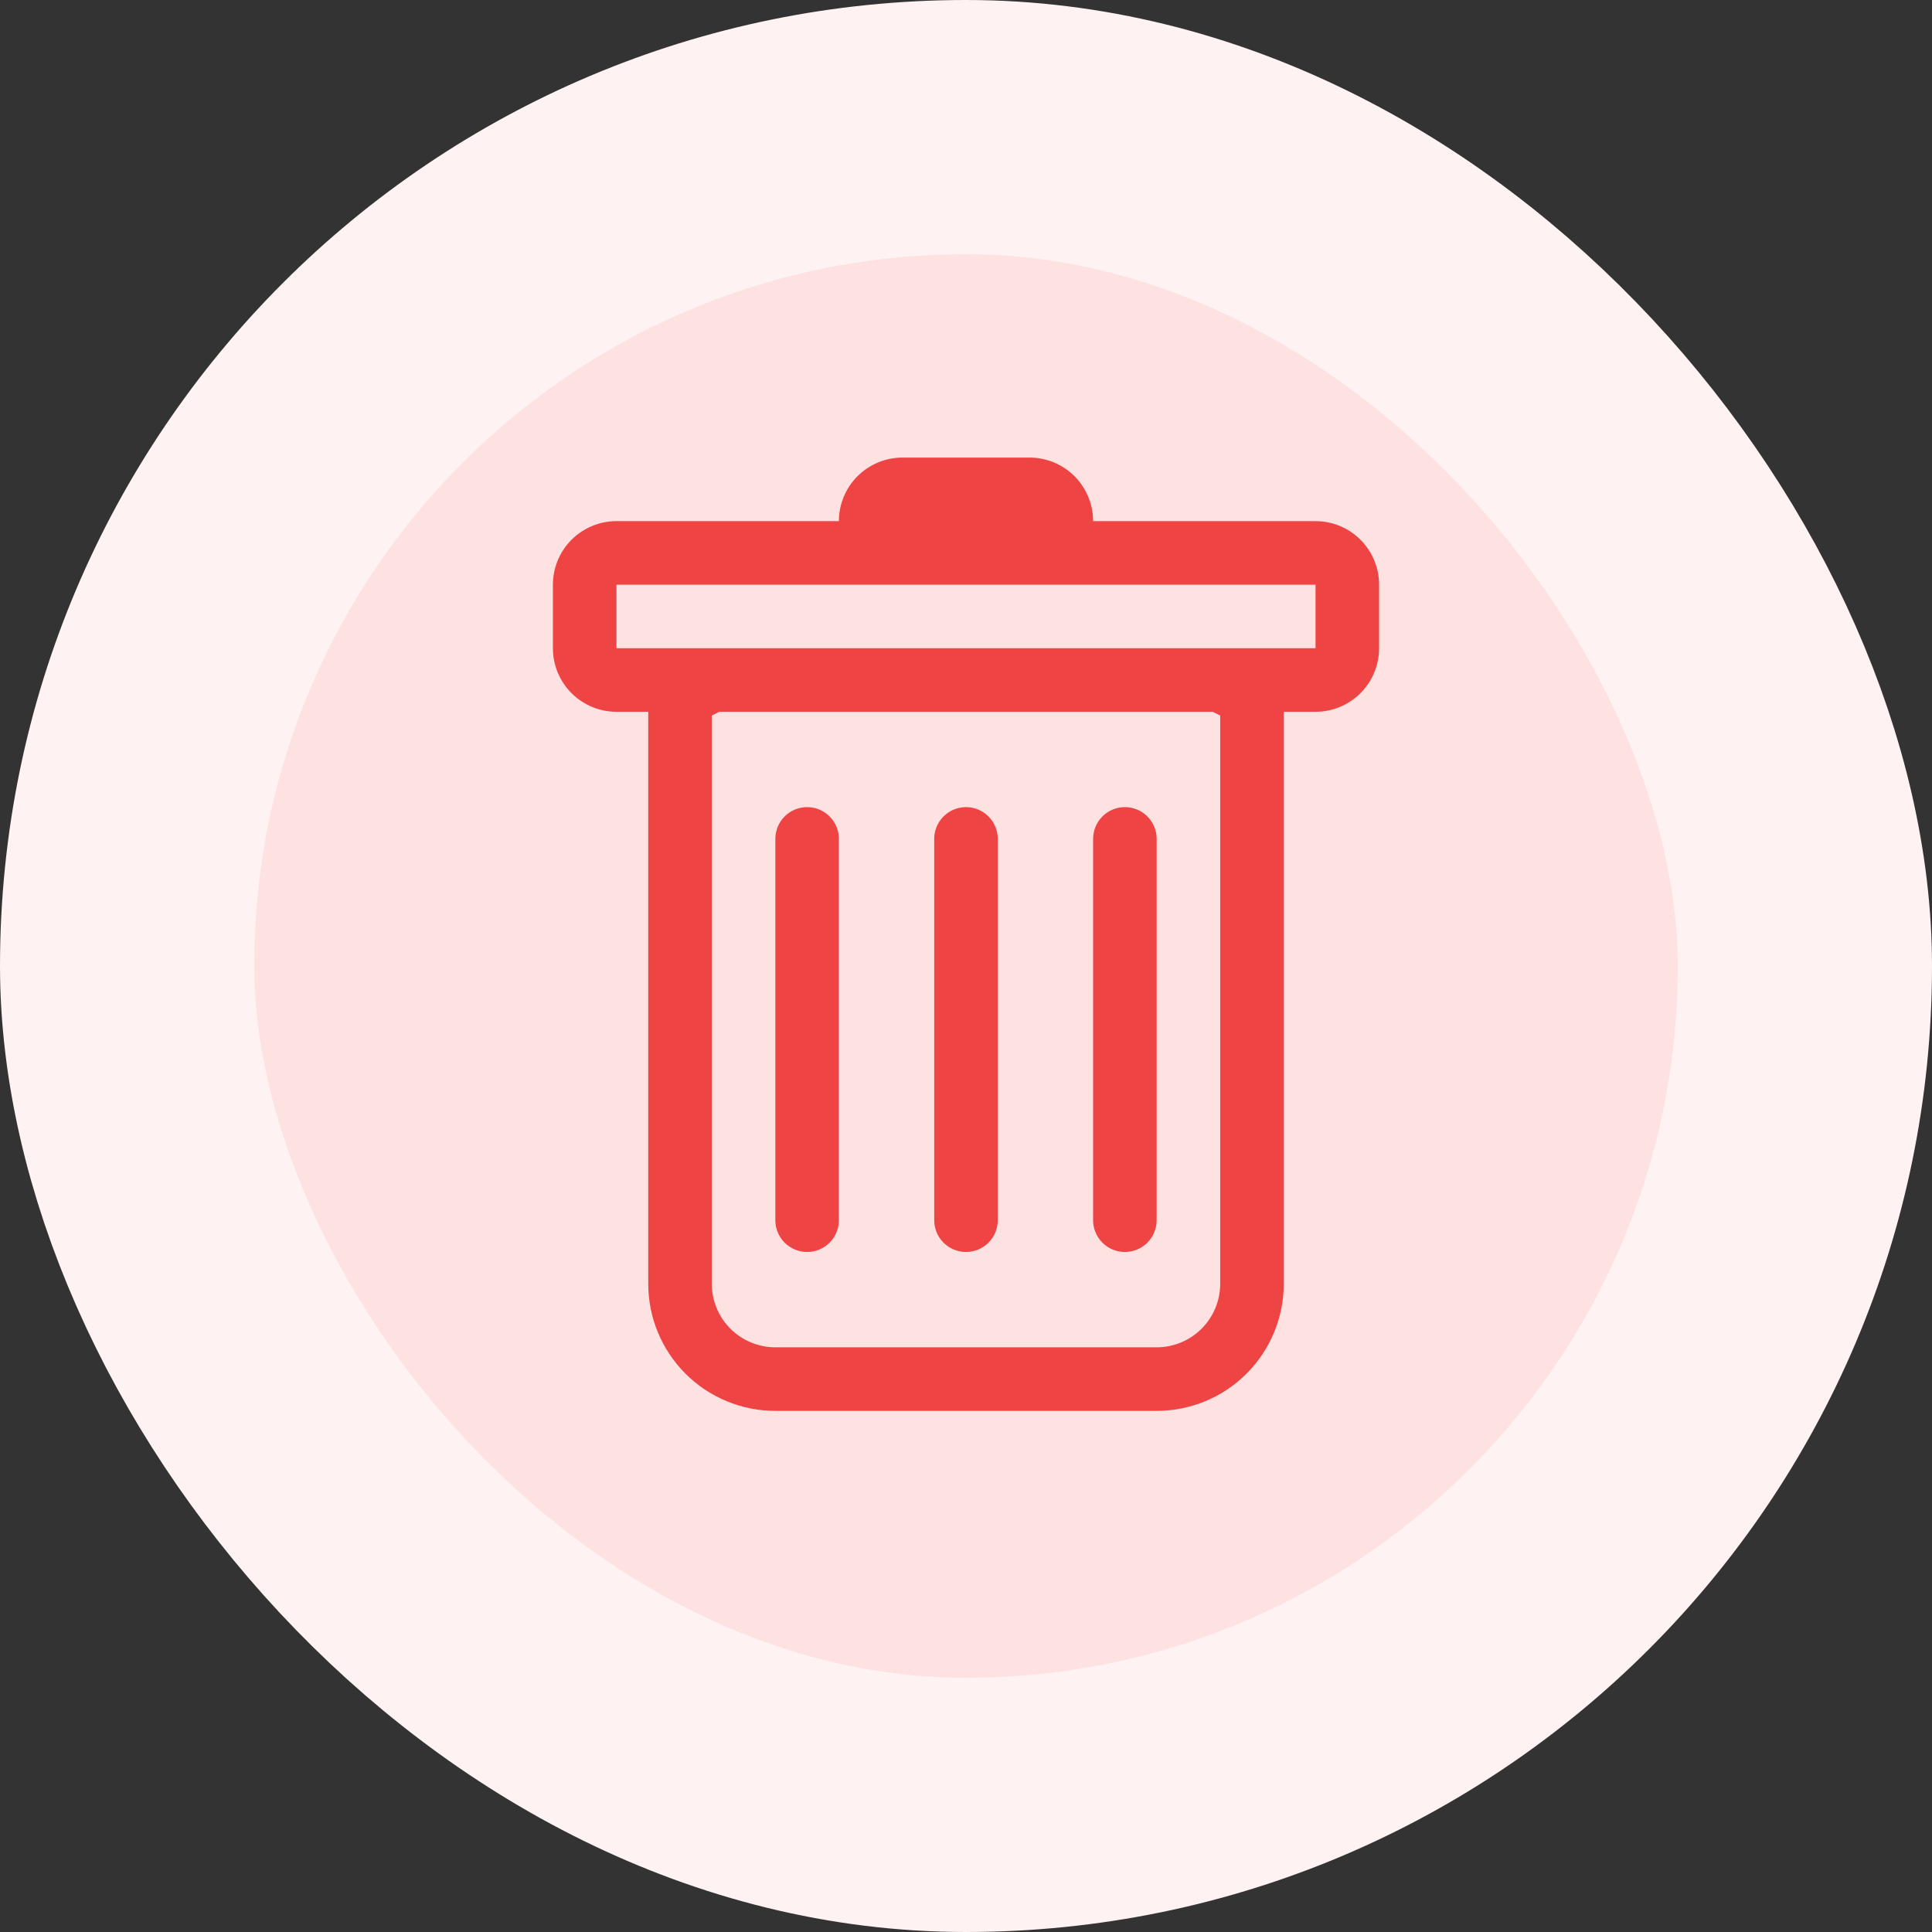 <svg width="38" height="38" viewBox="0 0 38 38" fill="none" xmlns="http://www.w3.org/2000/svg">
<rect x="0" y="0" width="38" height="38" fill="#333333" stroke="none"/>
<rect x="2.5" y="2.5" width="33" height="33" rx="16.5" fill="#FEE2E2"/>
<path d="M15.875 15.875C16.041 15.875 16.2 15.941 16.317 16.058C16.434 16.175 16.5 16.334 16.5 16.5V24C16.5 24.166 16.434 24.325 16.317 24.442C16.2 24.559 16.041 24.625 15.875 24.625C15.709 24.625 15.55 24.559 15.433 24.442C15.316 24.325 15.25 24.166 15.25 24V16.5C15.25 16.334 15.316 16.175 15.433 16.058C15.55 15.941 15.709 15.875 15.875 15.875V15.875ZM19 15.875C19.166 15.875 19.325 15.941 19.442 16.058C19.559 16.175 19.625 16.334 19.625 16.5V24C19.625 24.166 19.559 24.325 19.442 24.442C19.325 24.559 19.166 24.625 19 24.625C18.834 24.625 18.675 24.559 18.558 24.442C18.441 24.325 18.375 24.166 18.375 24V16.5C18.375 16.334 18.441 16.175 18.558 16.058C18.675 15.941 18.834 15.875 19 15.875V15.875ZM22.75 16.5C22.75 16.334 22.684 16.175 22.567 16.058C22.45 15.941 22.291 15.875 22.125 15.875C21.959 15.875 21.8 15.941 21.683 16.058C21.566 16.175 21.5 16.334 21.5 16.5V24C21.5 24.166 21.566 24.325 21.683 24.442C21.8 24.559 21.959 24.625 22.125 24.625C22.291 24.625 22.45 24.559 22.567 24.442C22.684 24.325 22.75 24.166 22.75 24V16.5Z" fill="#EF4444"/>
<path fill-rule="evenodd" clip-rule="evenodd" d="M27.125 12.75C27.125 13.082 26.993 13.399 26.759 13.634C26.524 13.868 26.206 14 25.875 14H25.25V25.25C25.25 25.913 24.987 26.549 24.518 27.018C24.049 27.487 23.413 27.75 22.75 27.75H15.25C14.587 27.75 13.951 27.487 13.482 27.018C13.013 26.549 12.75 25.913 12.75 25.25V14H12.125C11.793 14 11.476 13.868 11.241 13.634C11.007 13.399 10.875 13.082 10.875 12.75V11.5C10.875 11.168 11.007 10.851 11.241 10.616C11.476 10.382 11.793 10.25 12.125 10.25H16.5C16.5 9.918 16.632 9.601 16.866 9.366C17.101 9.132 17.419 9 17.75 9H20.25C20.581 9 20.899 9.132 21.134 9.366C21.368 9.601 21.5 9.918 21.5 10.25H25.875C26.206 10.25 26.524 10.382 26.759 10.616C26.993 10.851 27.125 11.168 27.125 11.5V12.75ZM14.148 14L14 14.074V25.25C14 25.581 14.132 25.899 14.366 26.134C14.601 26.368 14.918 26.5 15.25 26.5H22.75C23.081 26.5 23.399 26.368 23.634 26.134C23.868 25.899 24 25.581 24 25.25V14.074L23.852 14H14.148ZM12.125 12.75V11.5H25.875V12.75H12.125Z" fill="#EF4444"/>
<rect x="2.5" y="2.5" width="33" height="33" rx="16.5" stroke="#FEF2F2" stroke-width="5"/>
</svg>
